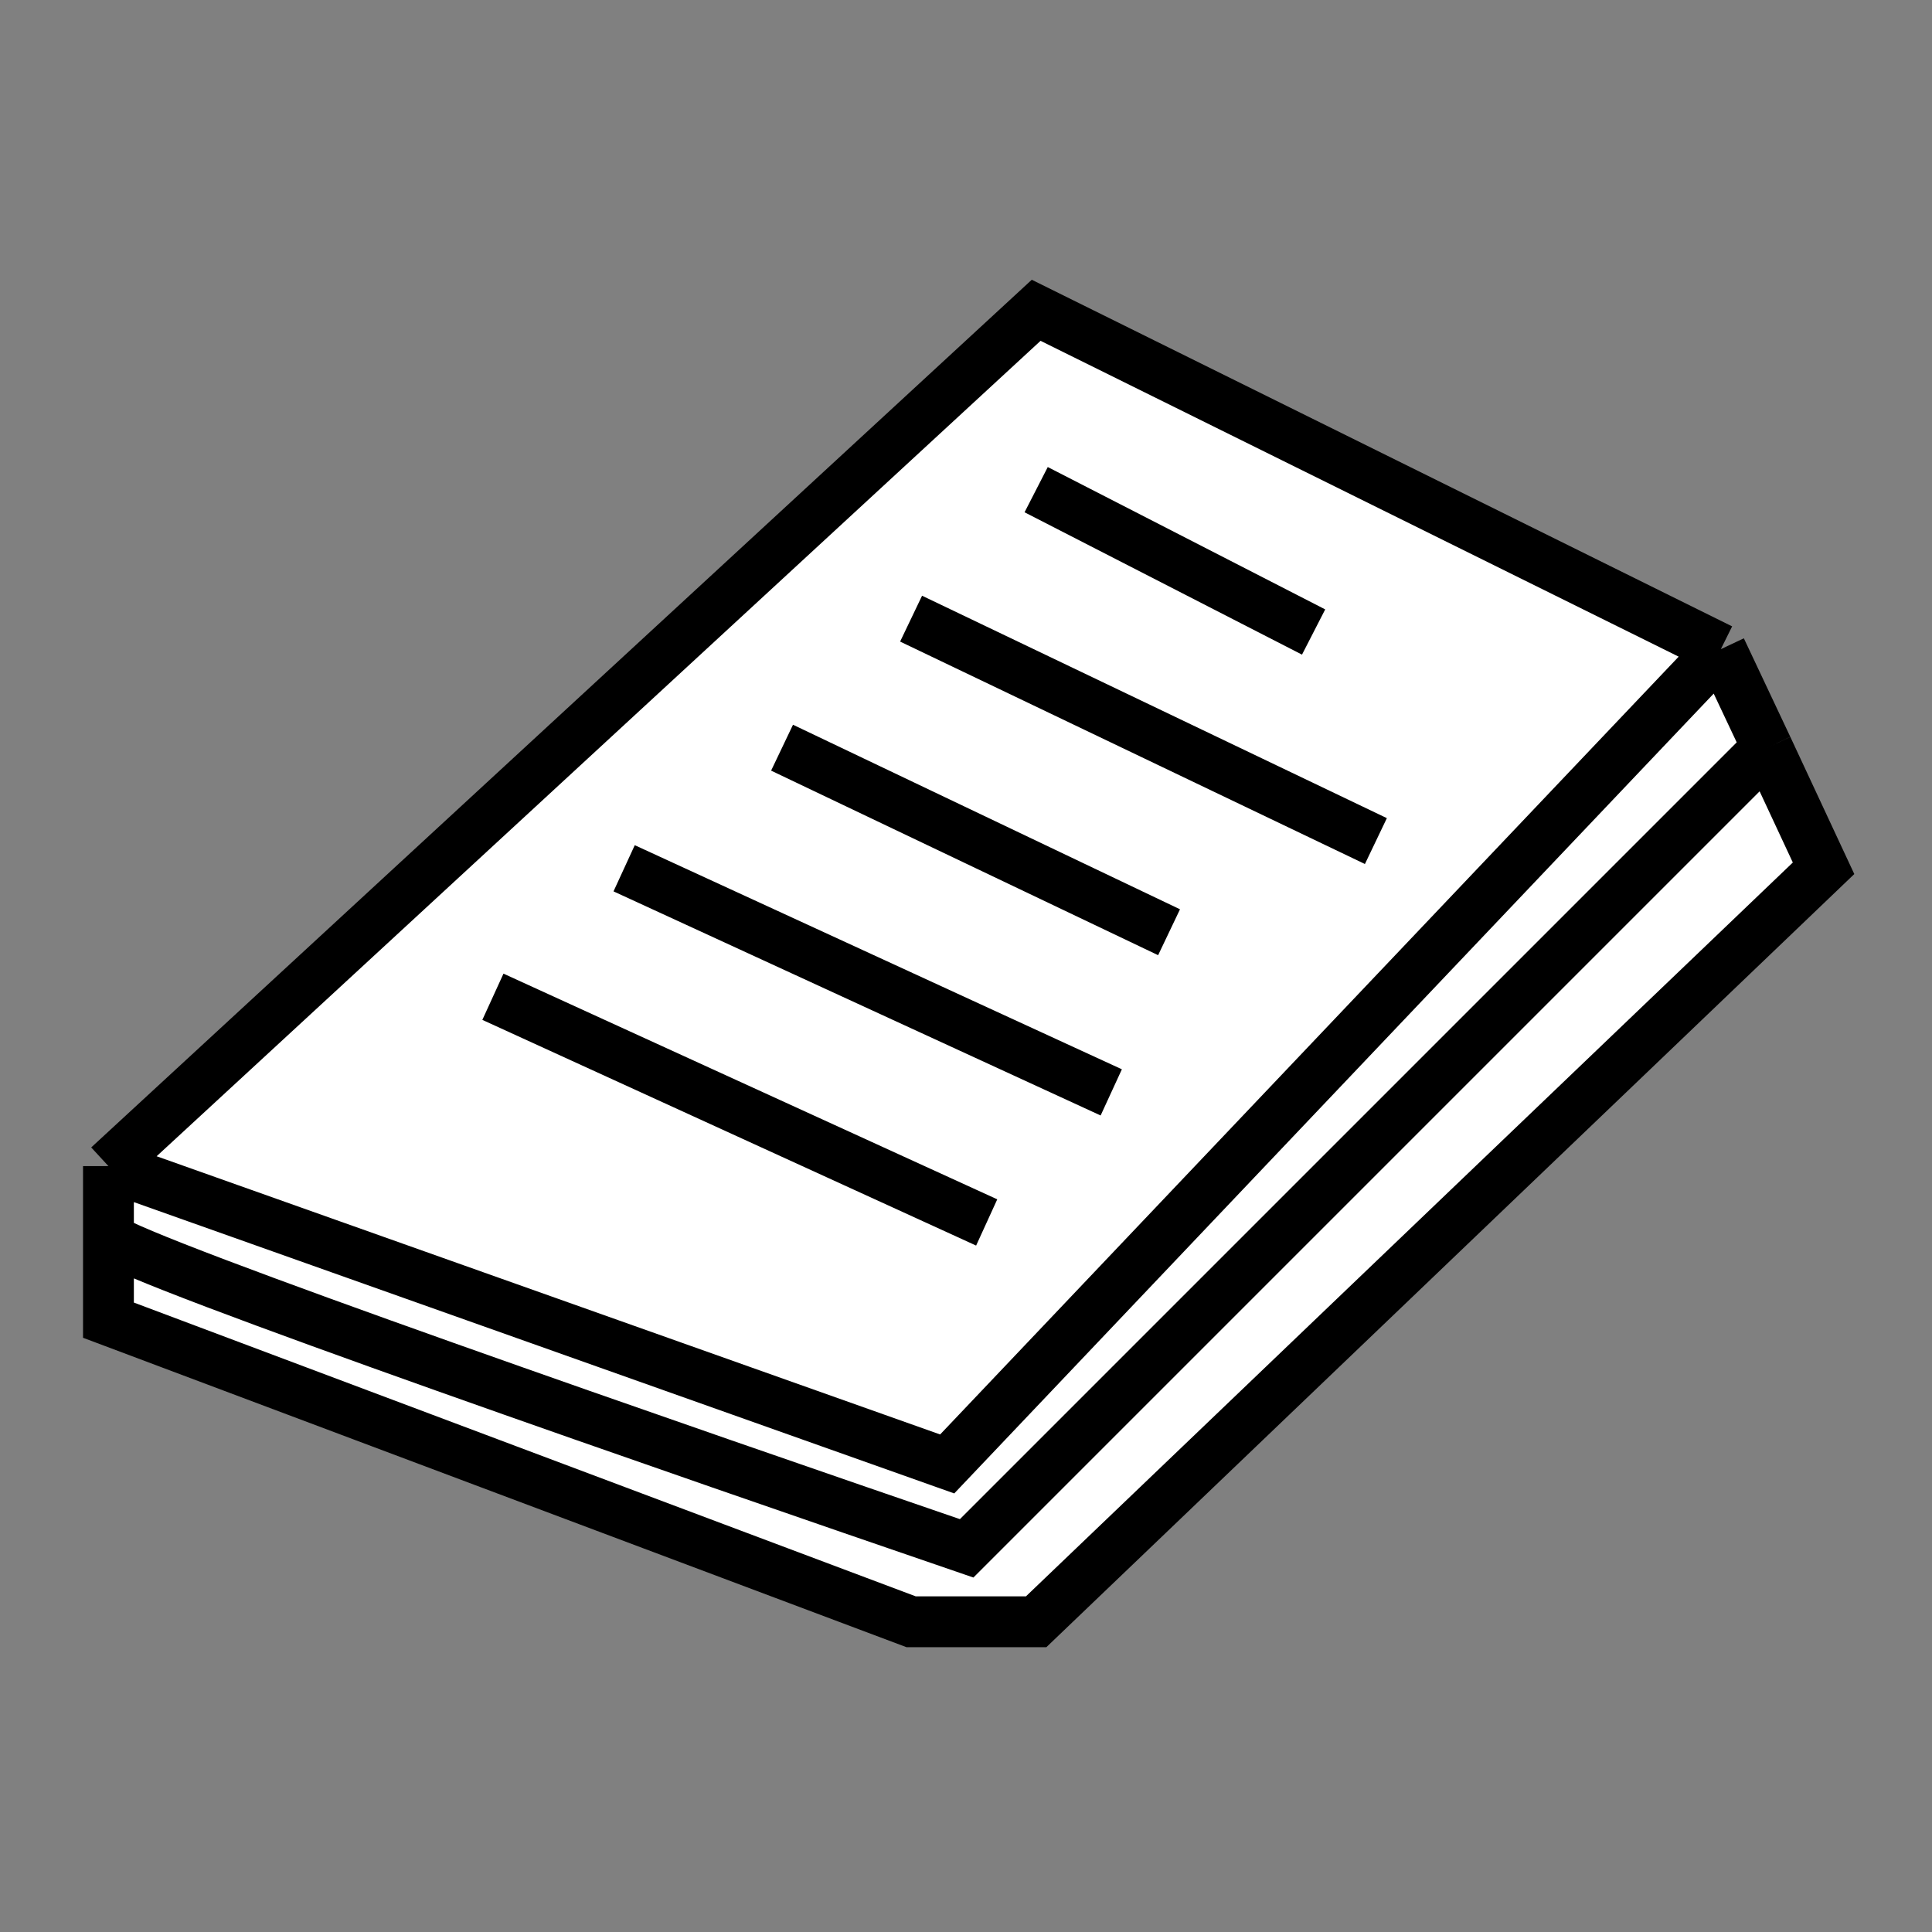 <svg width="38" height="38" viewBox="0 0 38 38" fill="none" xmlns="http://www.w3.org/2000/svg">
<rect x="0" y="0" width="38" height="38" fill="#808080" stroke="none"/>
<path d="M2.133 22.936L20.38 6.103L33.847 12.768L34.761 14.706L35.867 17.078L20.38 31.898H17.92L2.133 25.966V24.35V22.936Z" fill="white"/>
<path d="M2.133 22.936L20.38 6.103L33.847 12.768M2.133 22.936L18.63 28.794L33.847 12.768M2.133 22.936V24.35M33.847 12.768L34.761 14.706M2.133 24.35C2.726 24.835 13.582 28.591 19.013 30.454L34.761 14.706M2.133 24.35V25.966L17.92 31.898H20.38L35.867 17.078L34.761 14.706M20.38 9.631L25.837 12.431M17.92 12.168L27.062 16.543M15.382 14.706L22.994 18.336M12.276 17.078L21.857 21.486M9.695 19.605L19.407 24.044" stroke="black"/>
</svg>
